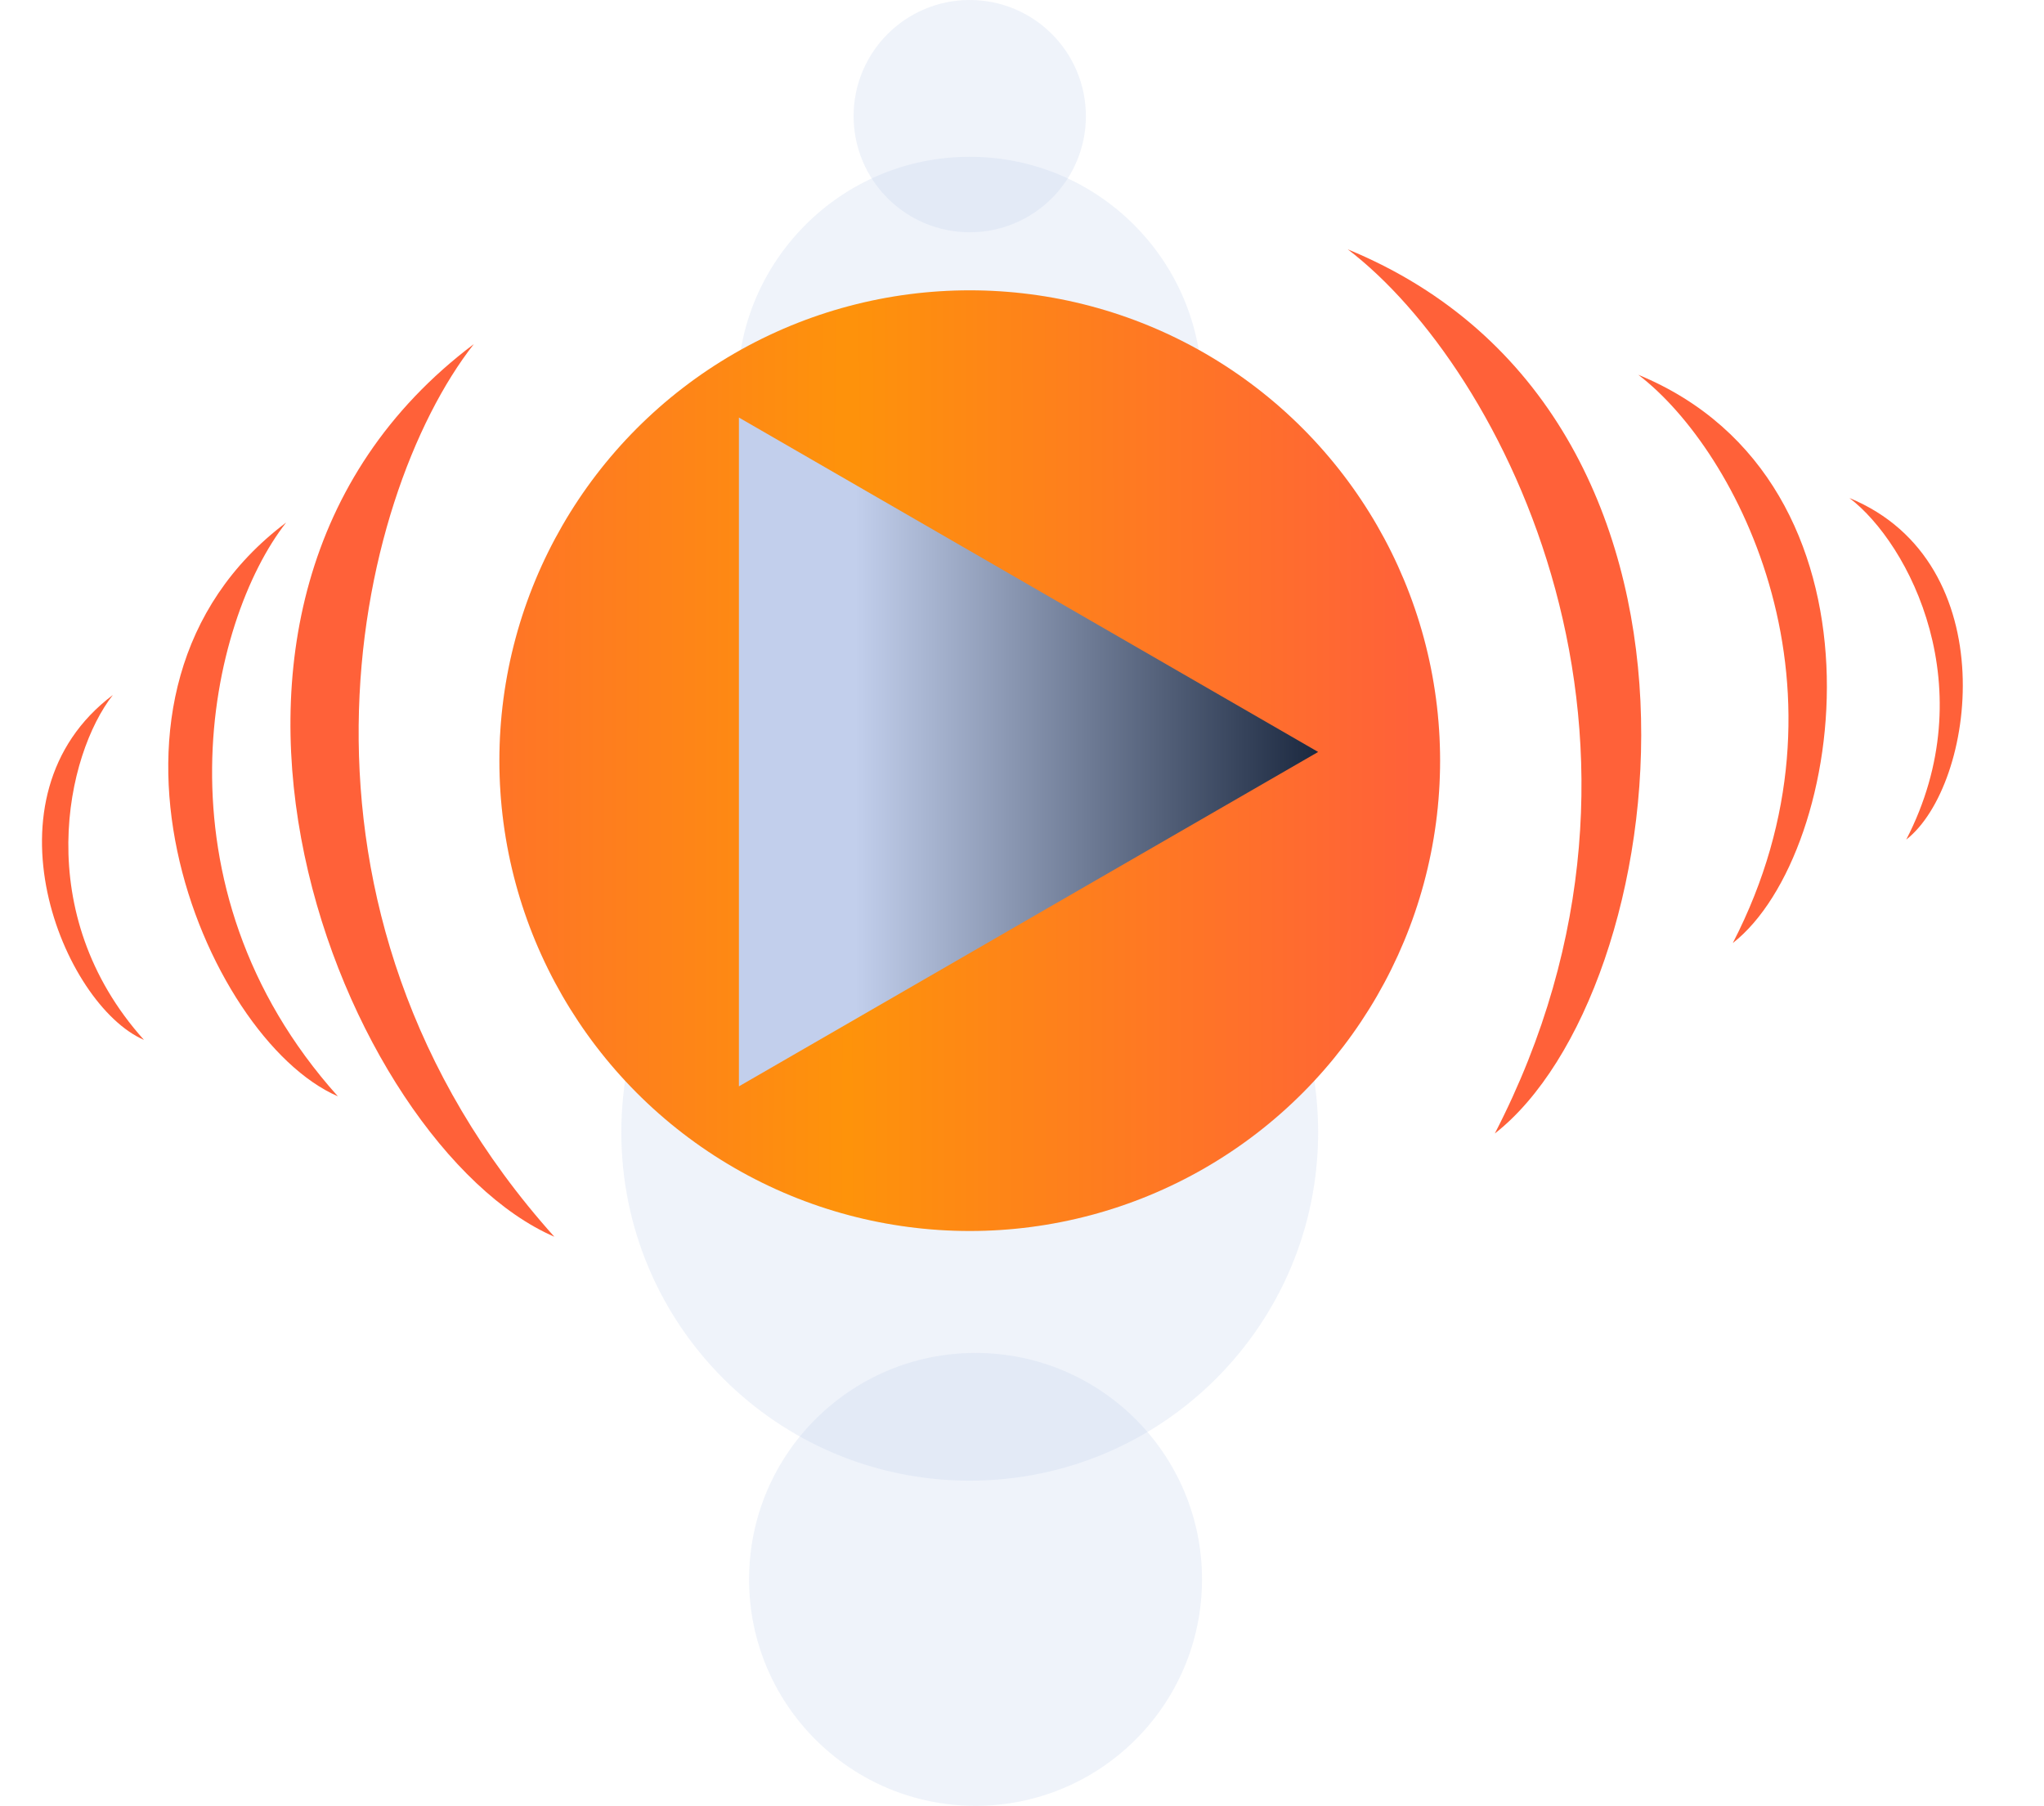 <svg width="352" height="311" viewBox="0 0 352 311" fill="none" xmlns="http://www.w3.org/2000/svg">
<path d="M248 131C248 175.735 211.735 212 167 212C122.265 212 86 175.735 86 131C86 86.265 122.265 50 167 50C211.735 50 248 86.265 248 131Z" fill="#C2CFEC" fill-opacity="0.26"/>
<path d="M227 195C227 228.137 200.137 255 167 255C133.863 255 107 228.137 107 195C107 161.863 133.863 135 167 135C200.137 135 227 161.863 227 195Z" fill="#C2CFEC" fill-opacity="0.26"/>
<path d="M207 272C207 250.461 189.539 233 168 233C146.461 233 129 250.461 129 272C129 293.539 146.461 311 168 311C189.539 311 207 293.539 207 272Z" fill="#C2CFEC" fill-opacity="0.26"/>
<path d="M207 67C207 44.909 189.091 27 167 27C144.909 27 127 44.909 127 67C127 89.091 144.909 107 167 107C189.091 107 207 89.091 207 67Z" fill="#C2CFEC" fill-opacity="0.26"/>
<path d="M187 20C187 8.954 178.046 0 167 0C155.954 0 147 8.954 147 20C147 31.046 155.954 40 167 40C178.046 40 187 31.046 187 20Z" fill="#C2CFEC" fill-opacity="0.26"/>
<path d="M81.6 59.257C60.832 85.756 44.861 156.598 95.463 212.991C59.387 197.36 21.409 104.56 81.6 59.257Z" fill="#FF6139"/>
<path d="M49.275 89.993C35.926 107.025 25.66 152.559 58.185 188.806C34.997 178.759 10.586 119.111 49.275 89.993Z" fill="#FF6139"/>
<path d="M19.433 119.693C11.409 129.931 5.238 157.301 24.789 179.089C10.851 173.05 -3.823 137.196 19.433 119.693Z" fill="#FF6139"/>
<path d="M232.104 42.944C258.88 63.356 292.185 127.888 257.423 195.211C288.397 170.996 301.769 71.62 232.104 42.944Z" fill="#FF6139"/>
<path d="M282.131 64.544C299.341 77.664 320.748 119.142 298.405 162.414C318.313 146.85 326.908 82.975 282.131 64.544Z" fill="#FF6139"/>
<path d="M318.494 85.768C328.839 93.654 341.706 118.586 328.276 144.597C340.243 135.241 345.409 96.847 318.494 85.768Z" fill="#FF6139"/>
<circle cx="167" cy="131" r="81" fill="url(#paint0_radial_102_15)"/>
<path d="M227 129.5L127.25 187.091L127.25 71.909L227 129.5Z" fill="url(#paint1_linear_102_15)"/>
<defs>
<radialGradient id="paint0_radial_102_15" cx="0" cy="0" r="1" gradientUnits="userSpaceOnUse" gradientTransform="translate(145.945 212) scale(126.33 8442.73)">
<stop stop-color="#FE930A"/>
<stop offset="0.771" stop-color="#FF6139"/>
</radialGradient>
<linearGradient id="paint1_linear_102_15" x1="227" y1="129.5" x2="94" y2="129.5" gradientUnits="userSpaceOnUse">
<stop stop-color="#1B283F"/>
<stop offset="0.599" stop-color="#C2CFEC"/>
</linearGradient>
</defs>
</svg>
